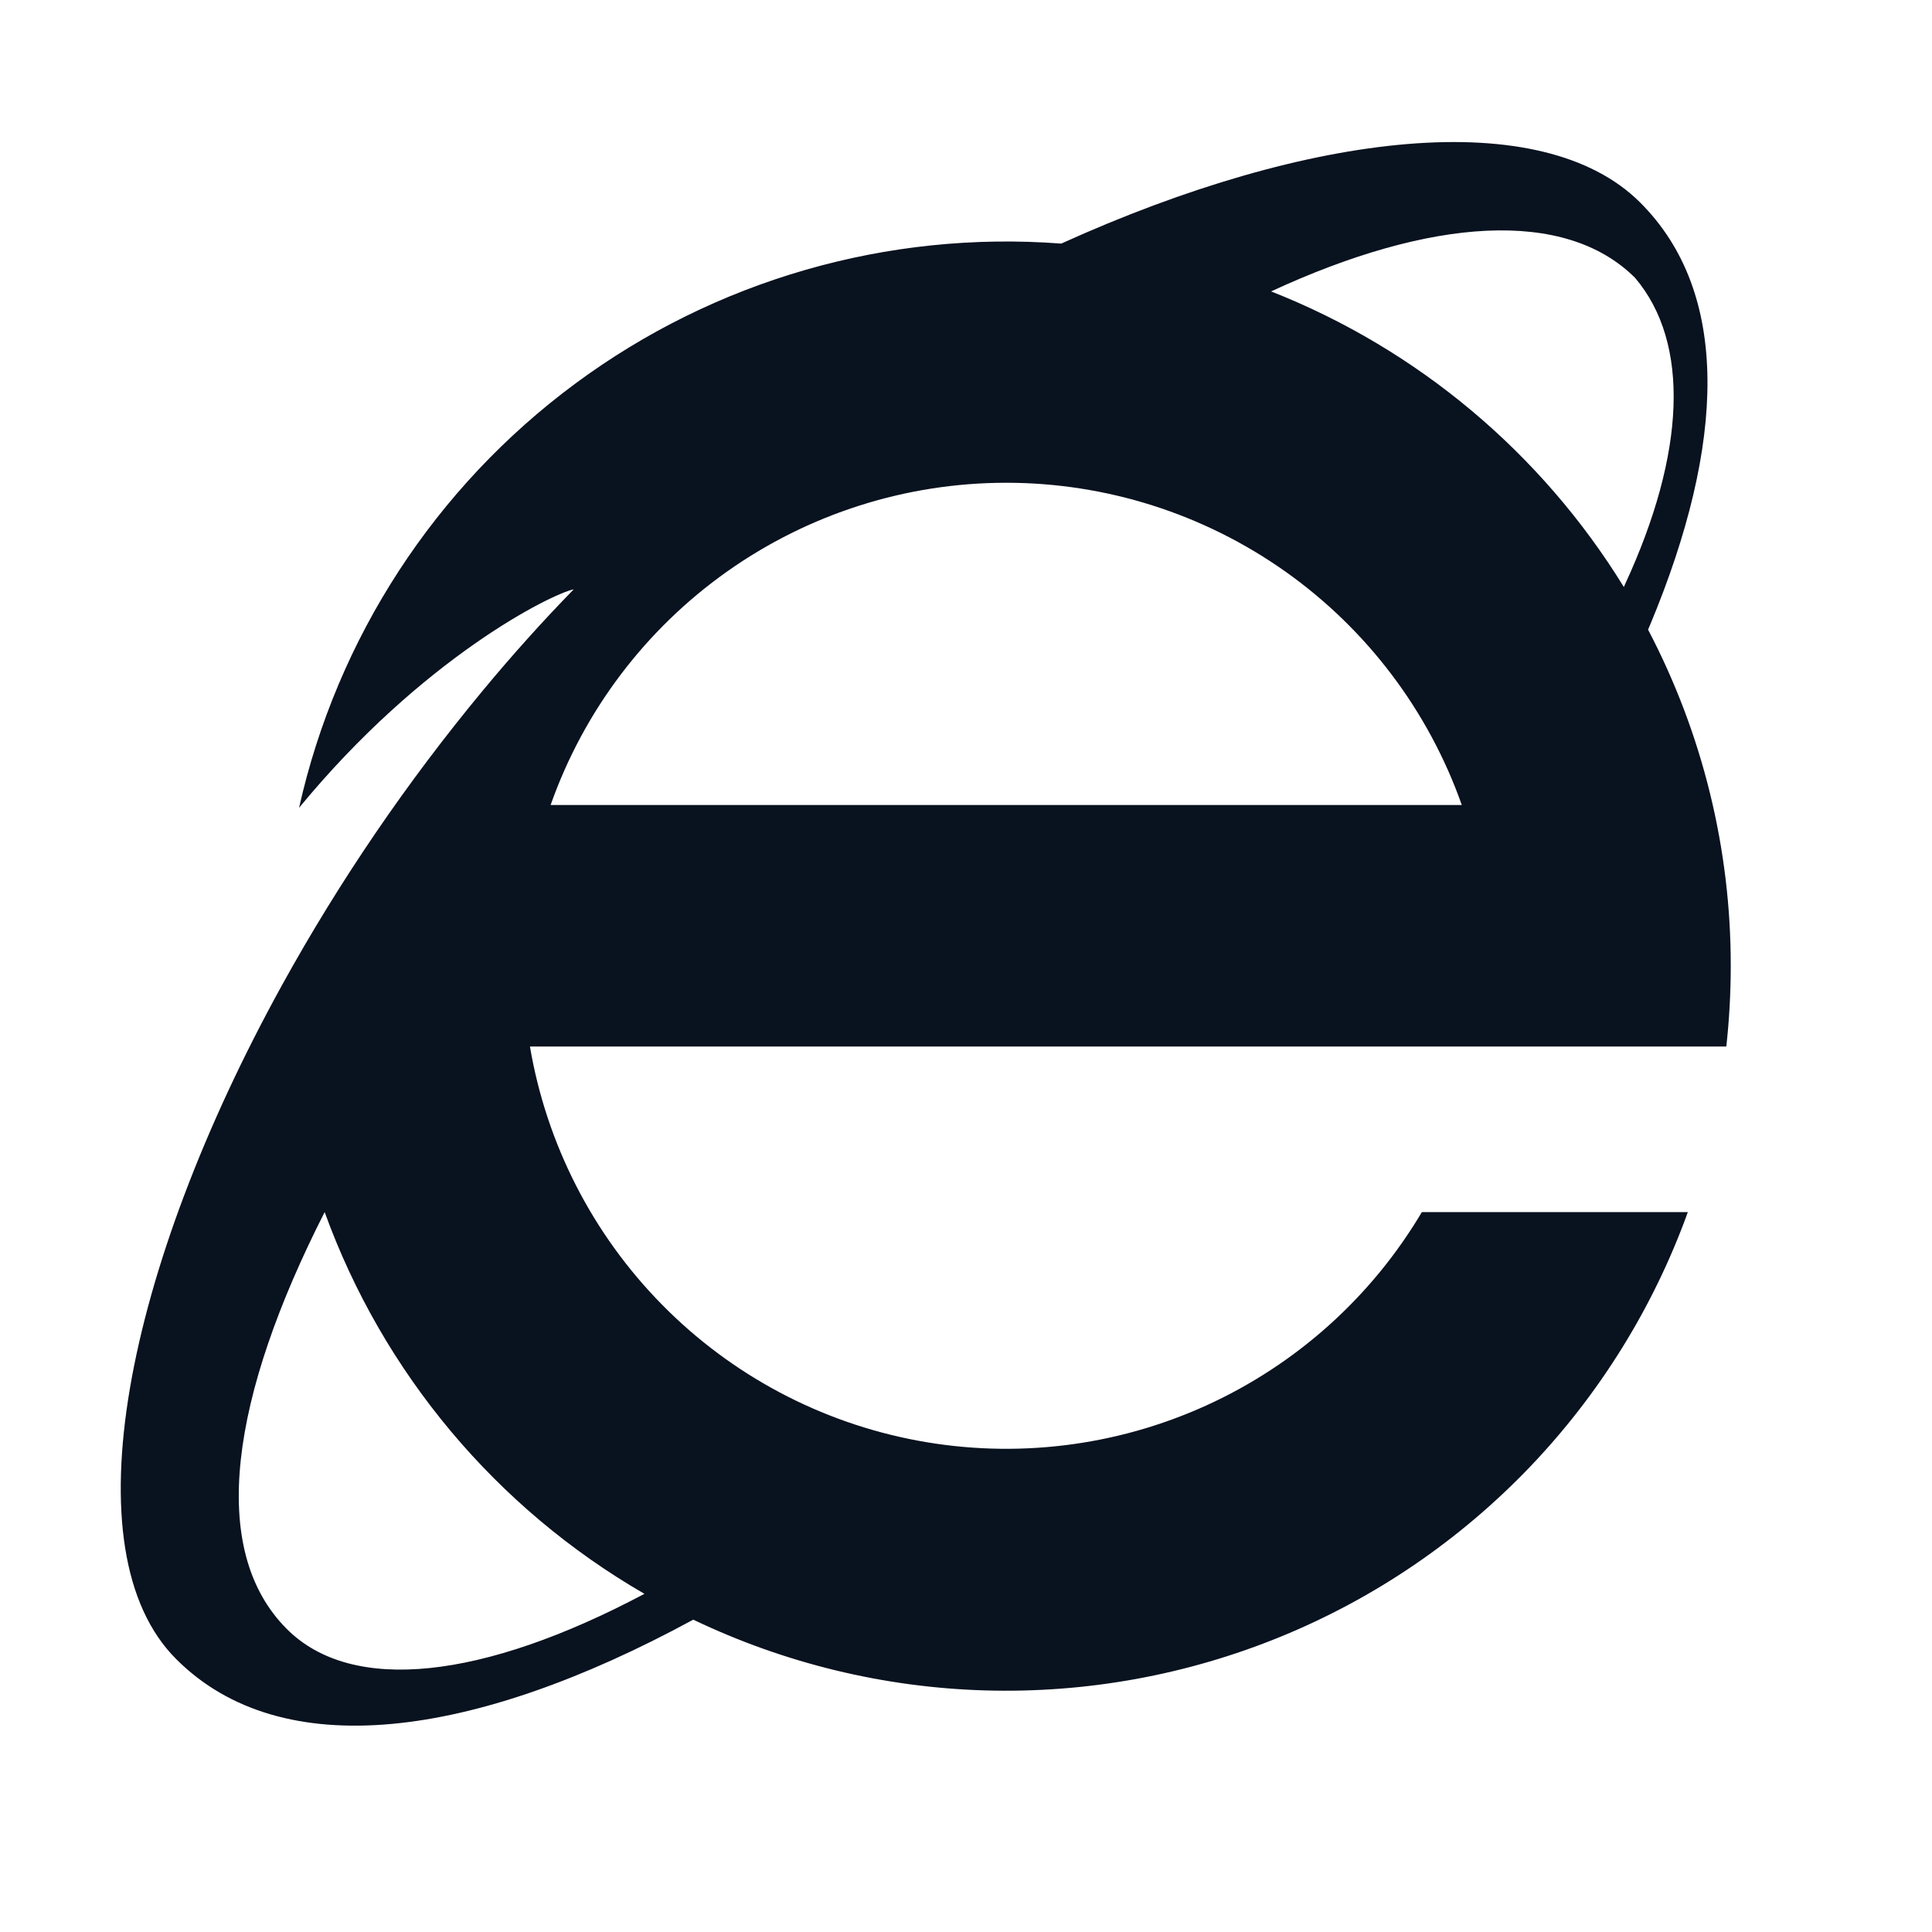<svg width="24" height="24" viewBox="0 0 24 24" fill="none" xmlns="http://www.w3.org/2000/svg">
<g clip-path="url(#clip0_11_48644)">
<path d="M18.159 10C17.745 8.829 16.979 7.816 15.966 7.099C14.952 6.382 13.741 5.997 12.499 5.997C11.258 5.997 10.047 6.382 9.033 7.099C8.02 7.816 7.253 8.829 6.84 10H18.16H18.159ZM6.583 13C6.789 14.212 7.361 15.331 8.224 16.207C9.086 17.083 10.196 17.673 11.405 17.897C12.613 18.121 13.861 17.969 14.981 17.461C16.1 16.953 17.036 16.114 17.663 15.057H20.967C20.54 16.24 19.869 17.321 18.999 18.229C18.128 19.137 17.077 19.853 15.913 20.33C14.749 20.807 13.498 21.035 12.24 20.999C10.983 20.963 9.747 20.663 8.612 20.12C5.868 21.611 3.499 21.92 2.19 20.611C0.846 19.271 1.562 15.76 3.503 12.238C4.219 10.941 5.056 9.714 6.002 8.573C6.361 8.14 6.737 7.721 7.127 7.321C6.852 7.376 5.247 8.172 3.715 10.035C4.188 7.924 5.405 6.054 7.144 4.767C8.882 3.48 11.026 2.862 13.183 3.026C16.278 1.624 19.157 1.3 20.375 2.516C21.5 3.639 21.437 5.511 20.5 7.758C20.49 7.779 20.482 7.801 20.473 7.822C21.149 9.111 21.502 10.545 21.5 12C21.5 12.338 21.481 12.672 21.445 13H6.583ZM8.005 19.799C6.164 18.735 4.757 17.056 4.033 15.057C2.872 17.339 2.573 19.247 3.564 20.237C4.377 21.049 6.002 20.861 8.002 19.801L8.005 19.799ZM20.172 7.292C20.177 7.281 20.182 7.269 20.187 7.258C20.937 5.636 21 4.264 20.312 3.452C19.443 2.584 17.772 2.702 15.79 3.62C17.61 4.337 19.147 5.626 20.172 7.292Z" fill="#09121F"/>
</g>
<defs>
<clipPath id="clip0_11_48644">
<rect width="24" height="24" fill="white"/>
</clipPath>
</defs>
</svg>

